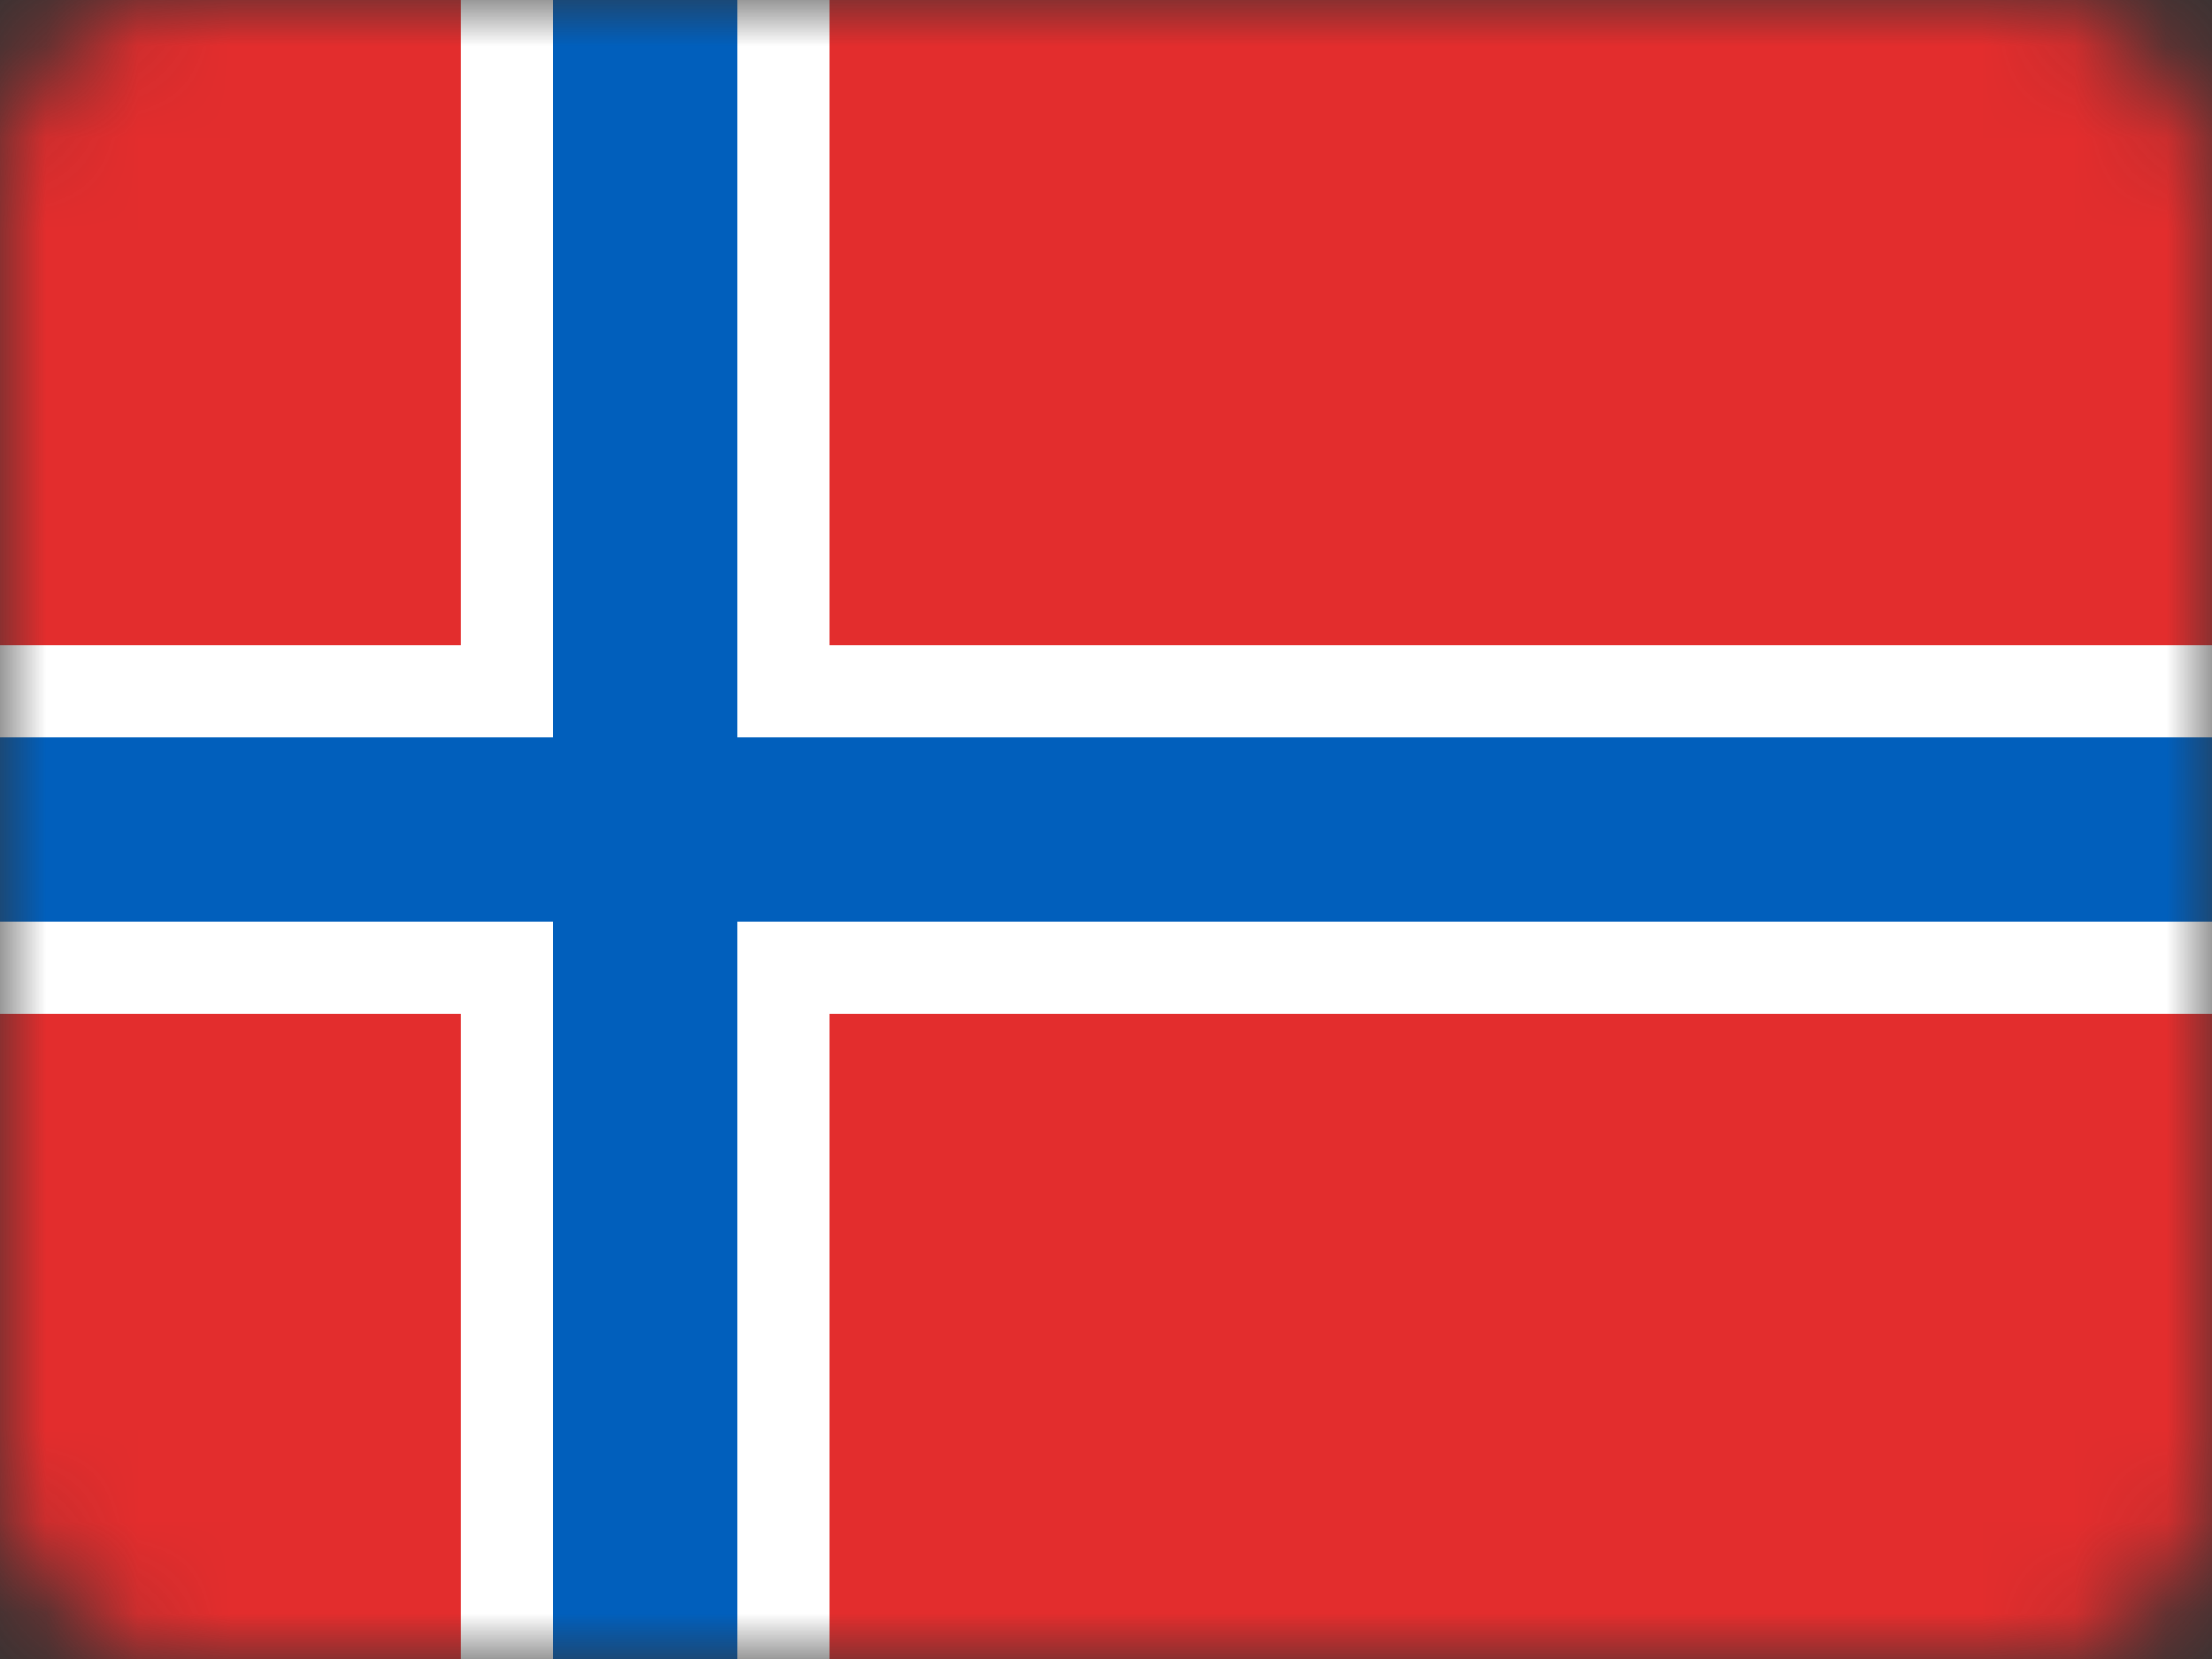 <svg width="24" height="18" viewBox="0 0 24 18" xmlns="http://www.w3.org/2000/svg" xmlns:xlink="http://www.w3.org/1999/xlink"><rect x="0" y="0" width="24" height="18" fill="#333333" stroke="none"/><title>NORWAY - R</title><defs><rect id="a" width="24" height="18" rx="2"/></defs><g fill="none" fill-rule="evenodd"><mask id="b" fill="#fff"><use xlink:href="#a"/></mask><g mask="url(#b)"><path fill="#E32D2D" d="M-1 0h25v18H-1z"/><path fill="#FFF" d="M5 0h4v18H5z"/><path fill="#FFF" d="M-1 7h26v4H-1z"/><path d="M8 8V0H6v8h-7v2h7v8h2v-8h16V8H8z" fill="#015FBC"/></g></g></svg>